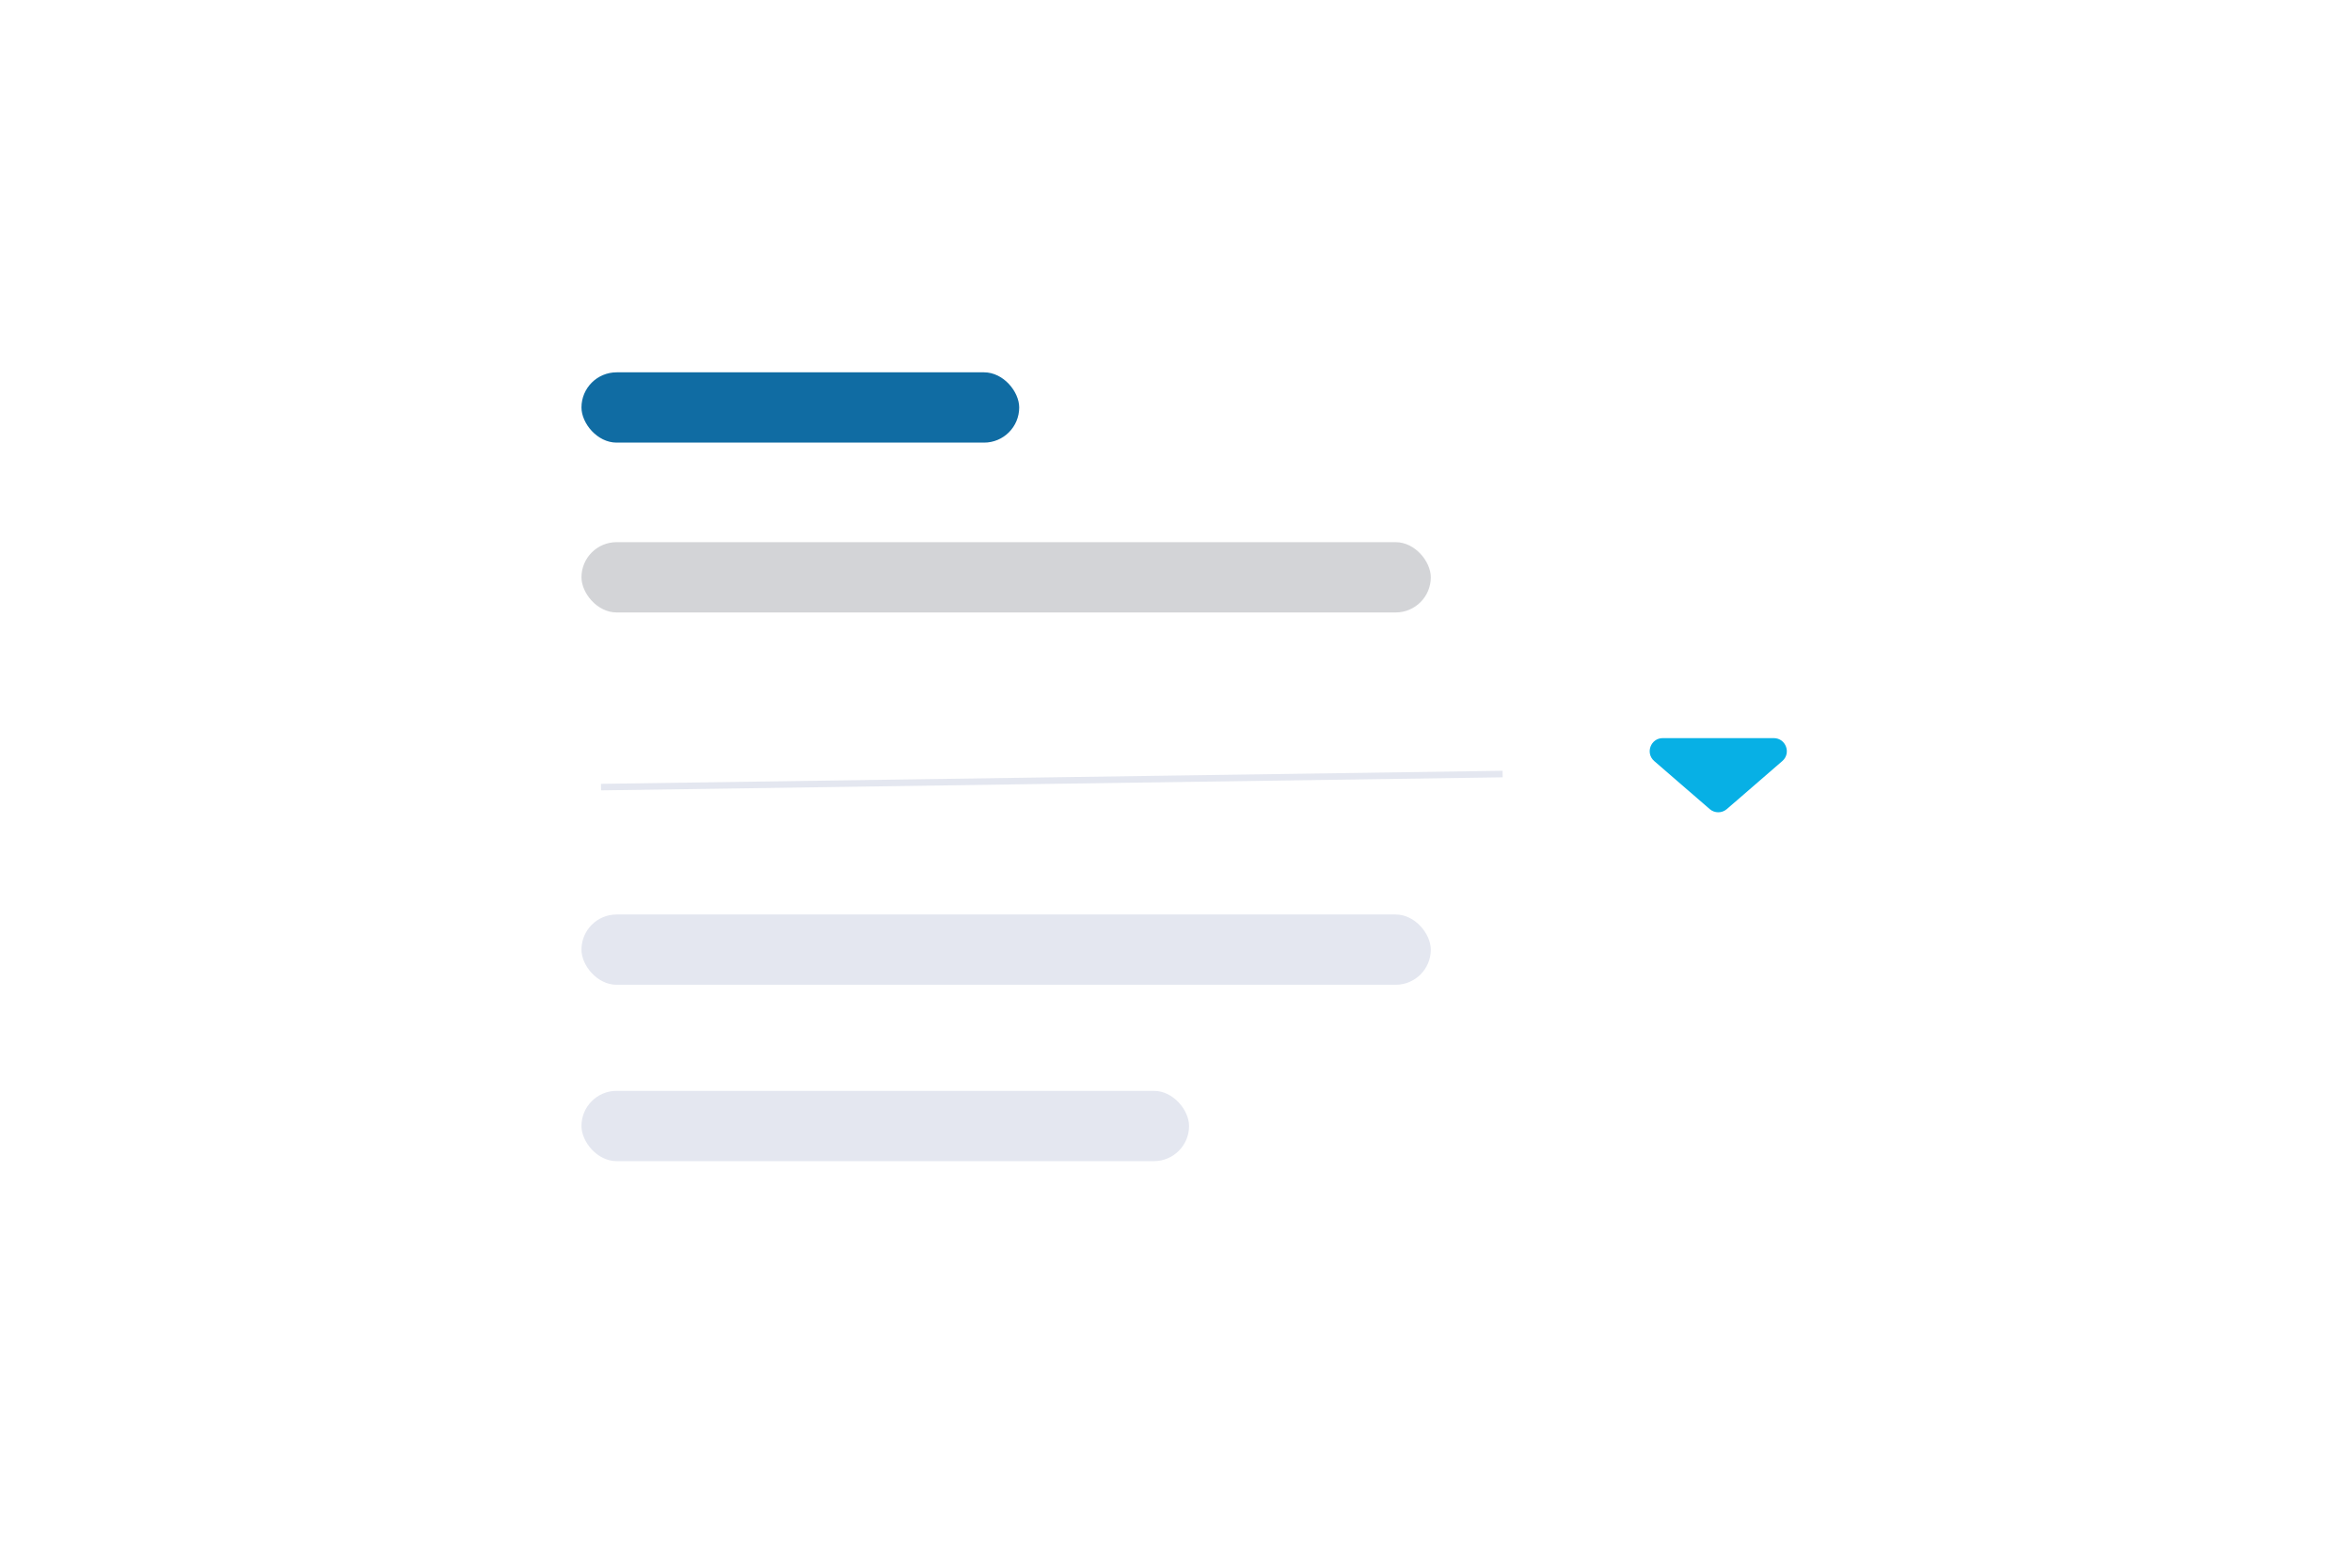 <svg width="360" height="240" viewBox="0 0 360 240" fill="none" xmlns="http://www.w3.org/2000/svg">
<g filter="url(#filter0_d_1006_28)">
<rect x="66" y="37" width="234" height="164" rx="8" fill="white"/>
</g>
<rect x="89" y="57" width="67" height="10.762" rx="5.381" fill="#106CA3"/>
<rect x="89" y="83" width="130" height="10.762" rx="5.381" fill="#D3D4D7"/>
<rect x="89" y="140" width="130" height="10.762" rx="5.381" fill="#E4E7F0"/>
<rect x="89" y="167" width="93" height="10.762" rx="5.381" fill="#E4E7F0"/>
<path d="M264.309 123.866C263.558 124.517 262.442 124.517 261.691 123.866L253.199 116.512C251.799 115.3 252.656 113 254.508 113L271.492 113C273.344 113 274.201 115.3 272.801 116.512L264.309 123.866Z" fill="#07B0E5"/>
<line x1="91.993" y1="120.5" x2="229.993" y2="118.5" stroke="#E4E7F0"/>
<defs>
<filter id="filter0_d_1006_28" x="53" y="34" width="260" height="190" filterUnits="userSpaceOnUse" color-interpolation-filters="sRGB">
<feFlood flood-opacity="0" result="BackgroundImageFix"/>
<feColorMatrix in="SourceAlpha" type="matrix" values="0 0 0 0 0 0 0 0 0 0 0 0 0 0 0 0 0 0 127 0" result="hardAlpha"/>
<feMorphology radius="9" operator="erode" in="SourceAlpha" result="effect1_dropShadow_1006_28"/>
<feOffset dy="10"/>
<feGaussianBlur stdDeviation="11"/>
<feComposite in2="hardAlpha" operator="out"/>
<feColorMatrix type="matrix" values="0 0 0 0 0 0 0 0 0 0.163 0 0 0 0 0.258 0 0 0 0.2 0"/>
<feBlend mode="normal" in2="BackgroundImageFix" result="effect1_dropShadow_1006_28"/>
<feBlend mode="normal" in="SourceGraphic" in2="effect1_dropShadow_1006_28" result="shape"/>
</filter>
</defs>
</svg>
